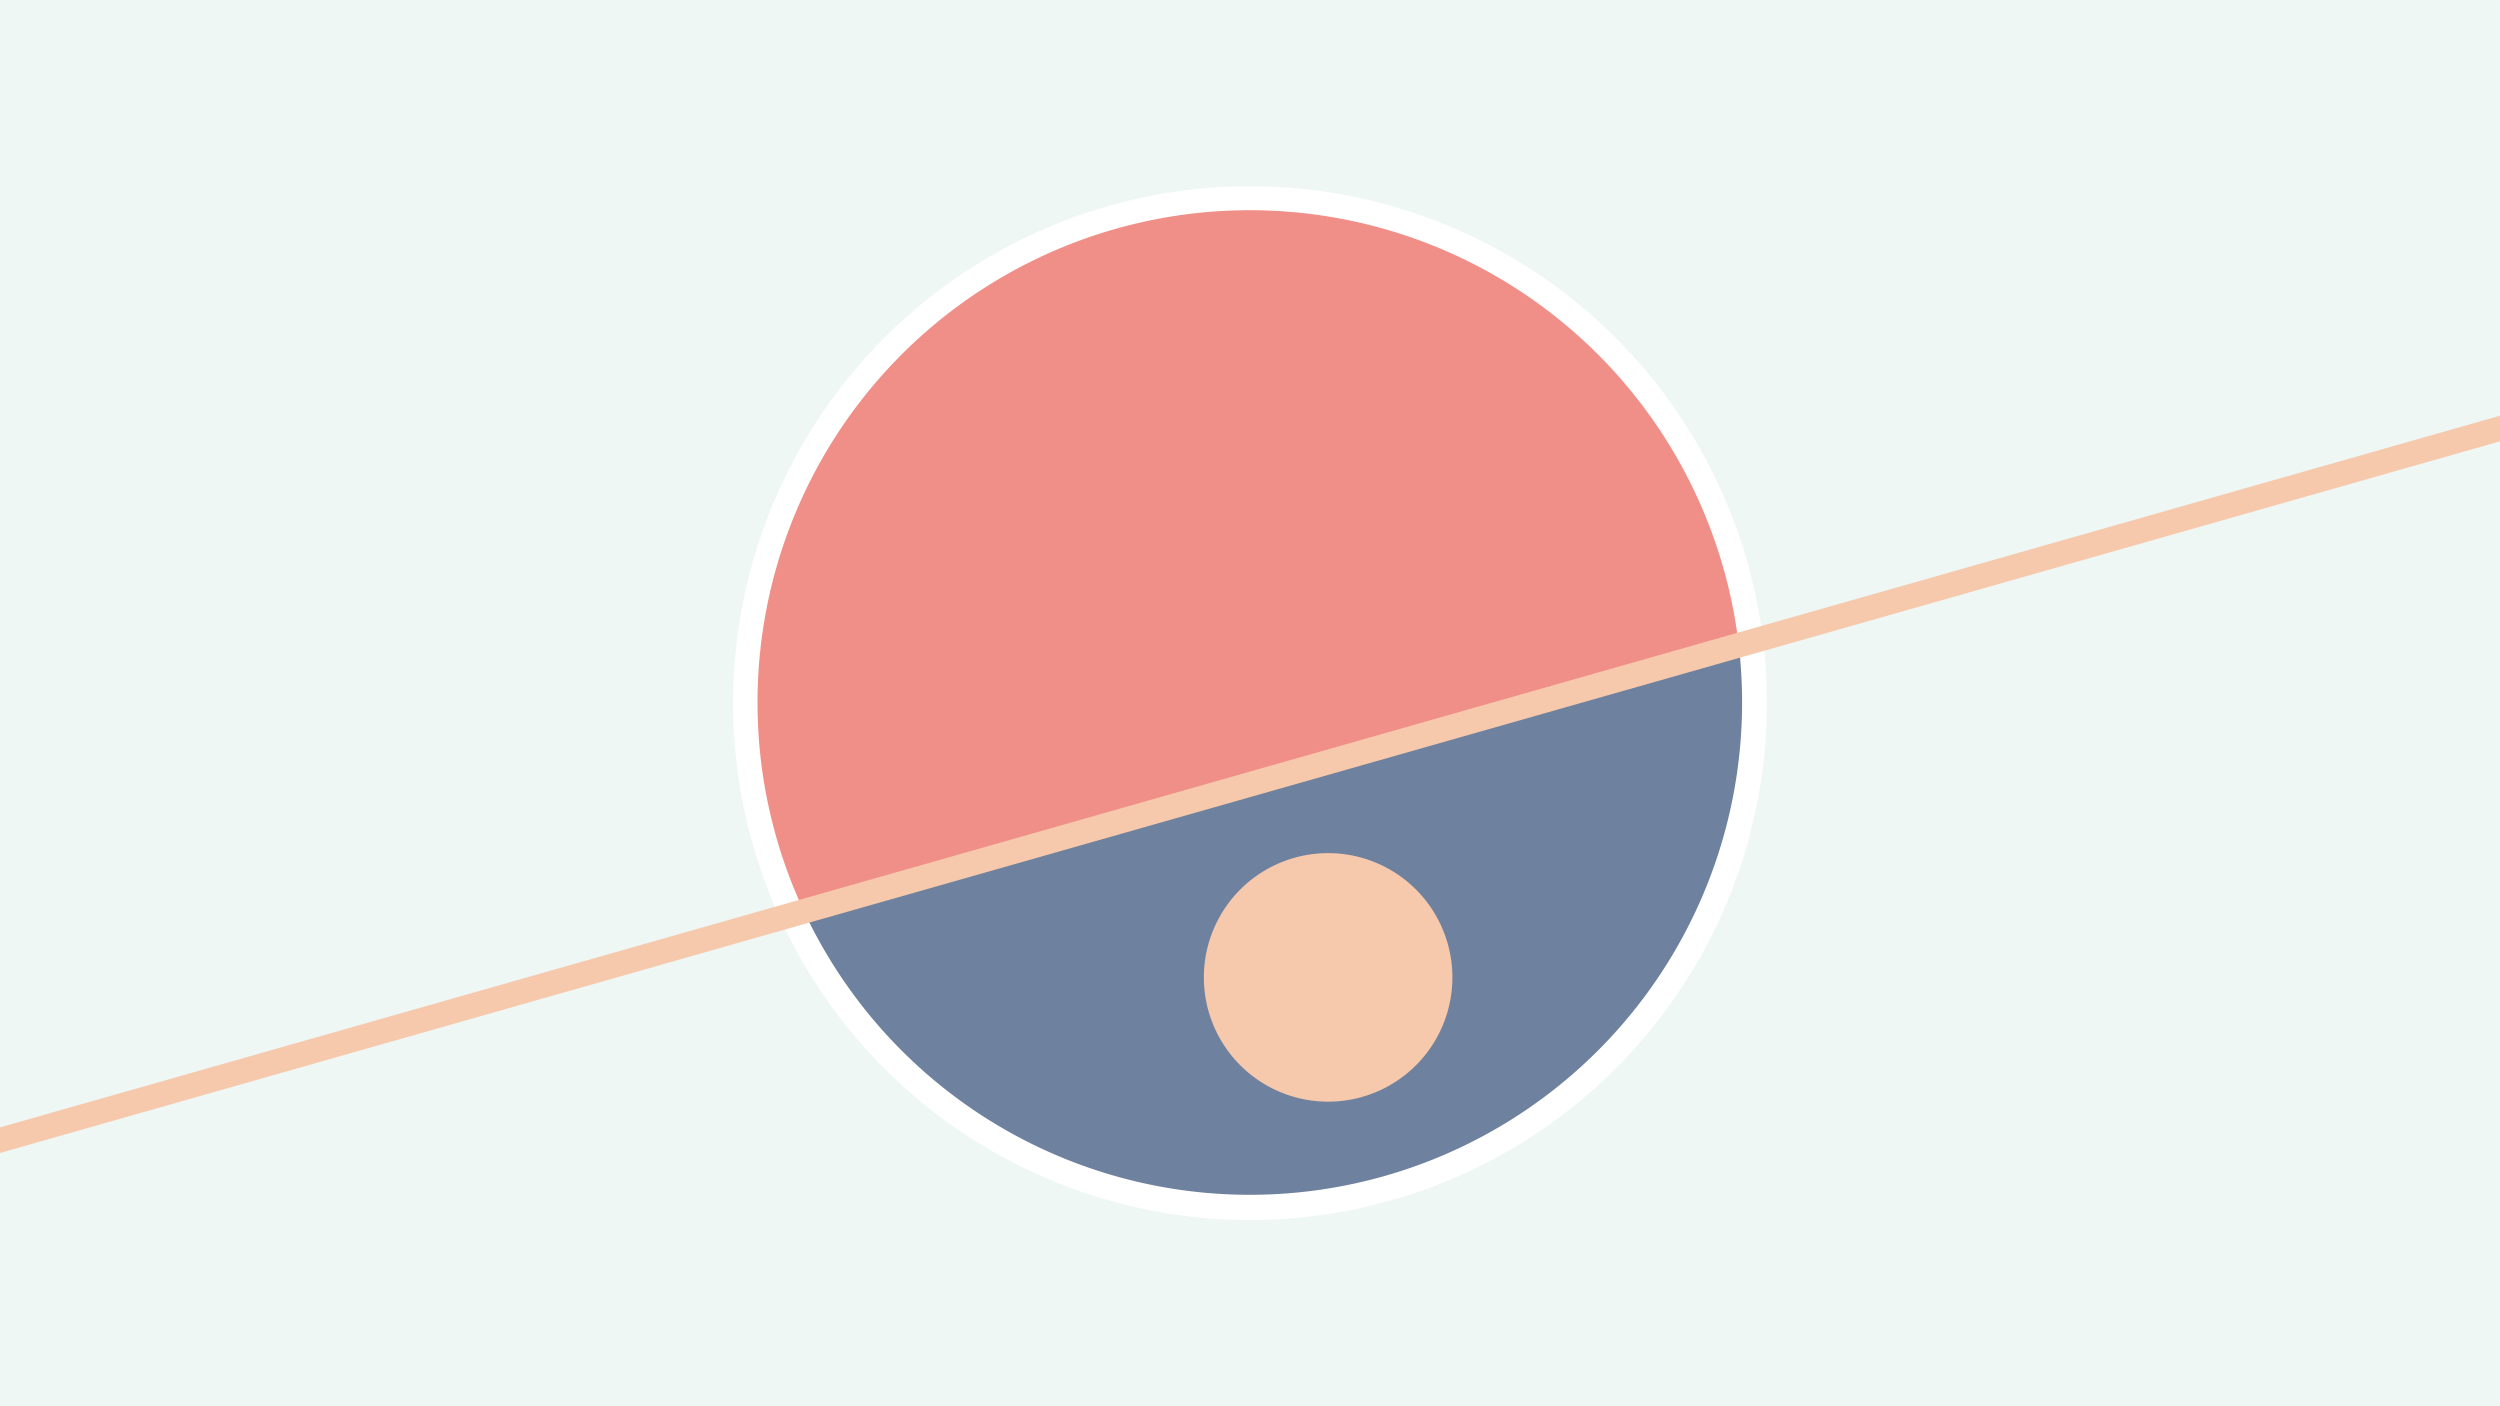 <svg width="1200" height="675" viewBox="-500 -500 1200 675" xmlns="http://www.w3.org/2000/svg"><path d="M-500-500h1200v675h-1200z" fill="#EFF7F5"/><path d="M100 85.6a248.1 248.1 0 1 1 0-496.2 248.1 248.1 0 0 1 0 496.2" fill="#FFFFFF"/><path d="M334.6-190.3a236.3 236.3 0 0 1-448.7 127.7z"  fill="#6E819E" /><path d="M334.6-190.3a236.3 236.3 0 1 0-448.7 127.7z"  fill="#EF8F88" /><path d="M137.5 28.8a59.6 59.6 0 1 1 0-119.3 59.6 59.6 0 0 1 0 119.3" fill="#F6C8AC"/><path d="M-510,50.125L710,-297.163" stroke-width="11.812" stroke="#F6C8AC" /></svg>